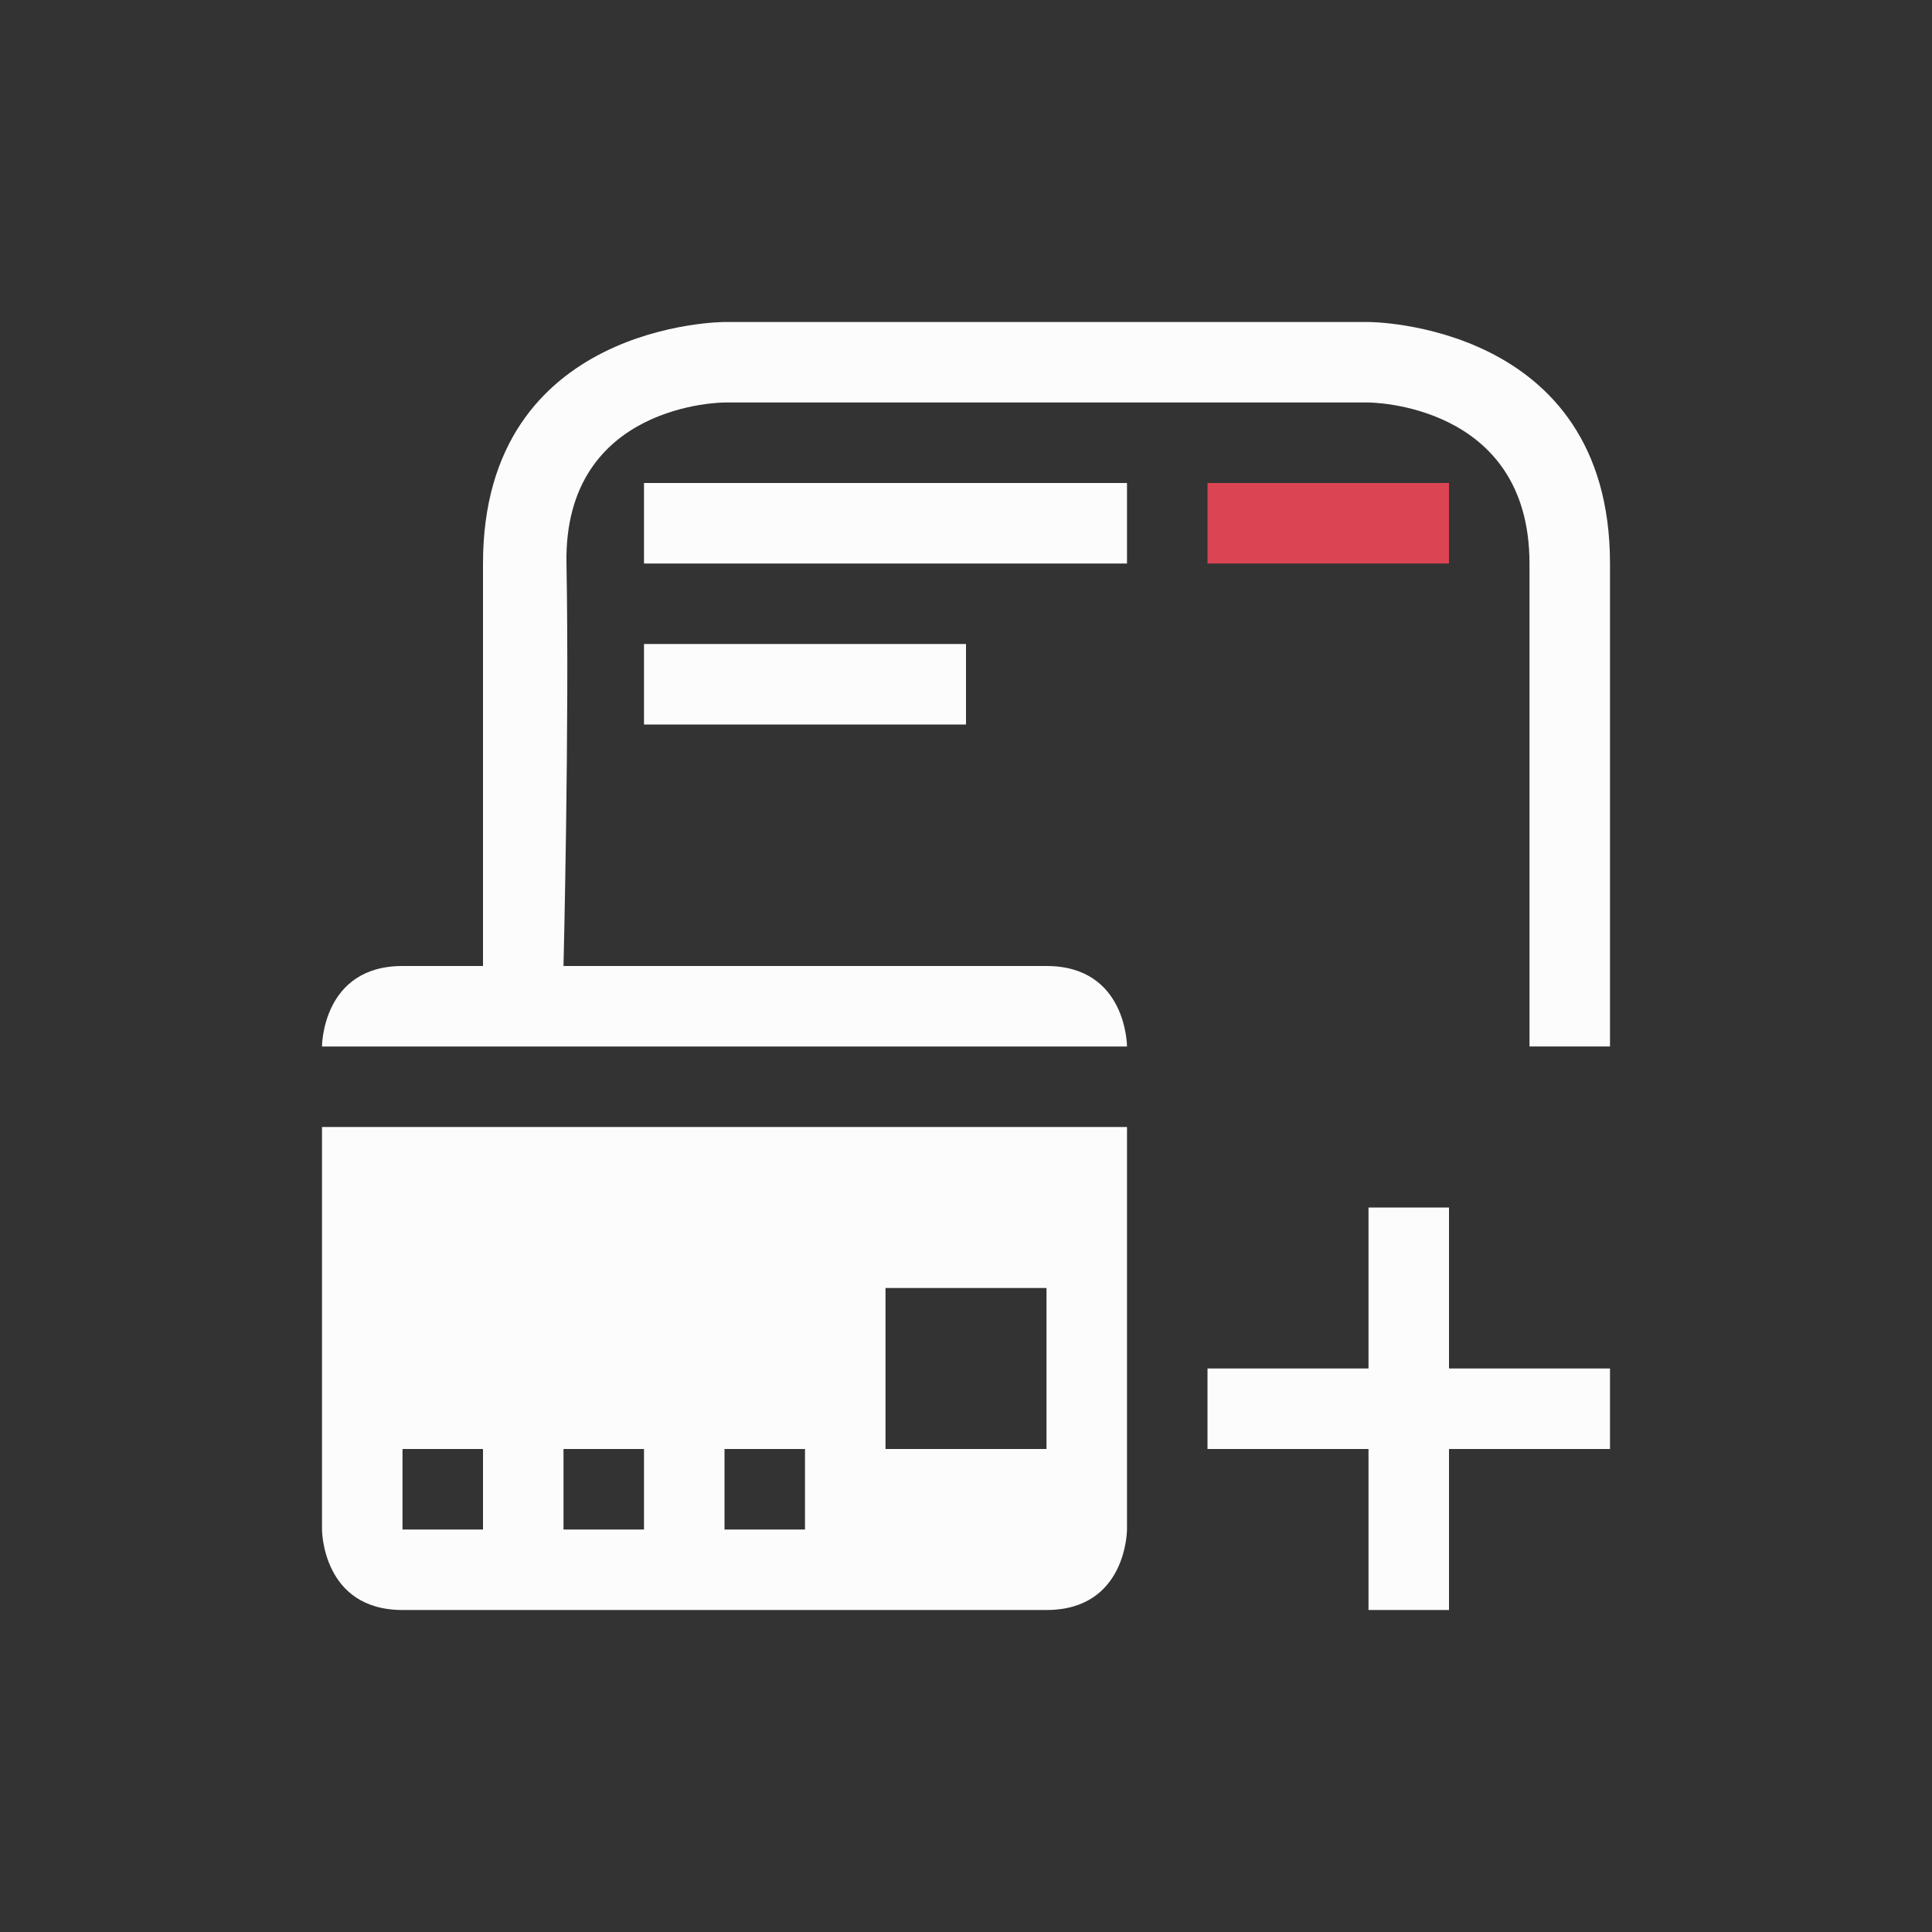<svg xmlns="http://www.w3.org/2000/svg" viewBox="0 0 24 24" width="24" height="24">
  <rect x="0" y="0" width="24" height="24" fill="#333333" stroke="none"/>
  <style type="text/css" id="current-color-scheme">.ColorScheme-Text {color:#fcfcfc;}.ColorScheme-NegativeText {color:#da4453;}</style>
  <g transform="translate(1,1)">
    <path d="m 5,6 c 0,3 0,5 0,5 0,0 0,0 -1,0 -1,0 -1,1 -1,1 h 10 c 0,0 0,-1 -1,-1 -1,0 -6,0 -6,0 C 6,11 6.074,8 6.037,6 6,4 8,4 8,4 h 8 c 0,0 2,0 2,2 0,2 0,6 0,6 h 1 C 19,12 19,9 19,6 19,3 16,3 16,3 H 8 C 8,3 5,3 5,6 Z M 7,5 v 1 h 6 V 5 Z m 0,2 v 1 h 4 V 7 Z m -4,6 v 5 c 0,0 0,1 1,1 1,0 7,0 8,0 1,0 1,-1 1,-1 v -5 z m 13,1 v 2 h -2 v 1 h 2 v 2 h 1 v -2 h 2 v -1 h -2 v -2 z m -6,1 h 2 v 2 h -2 z m -6,2 h 1 v 1 H 4 Z m 2,0 h 1 v 1 H 6 Z m 2,0 h 1 v 1 H 8 Z" style="fill:currentColor; fill-opacity:1; stroke:none" class="ColorScheme-Text"/>
    <path d="m14 5v1h3v-1z" style="fill:currentColor; fill-opacity:1; stroke:none" class="ColorScheme-NegativeText"/>
  </g>
</svg>
